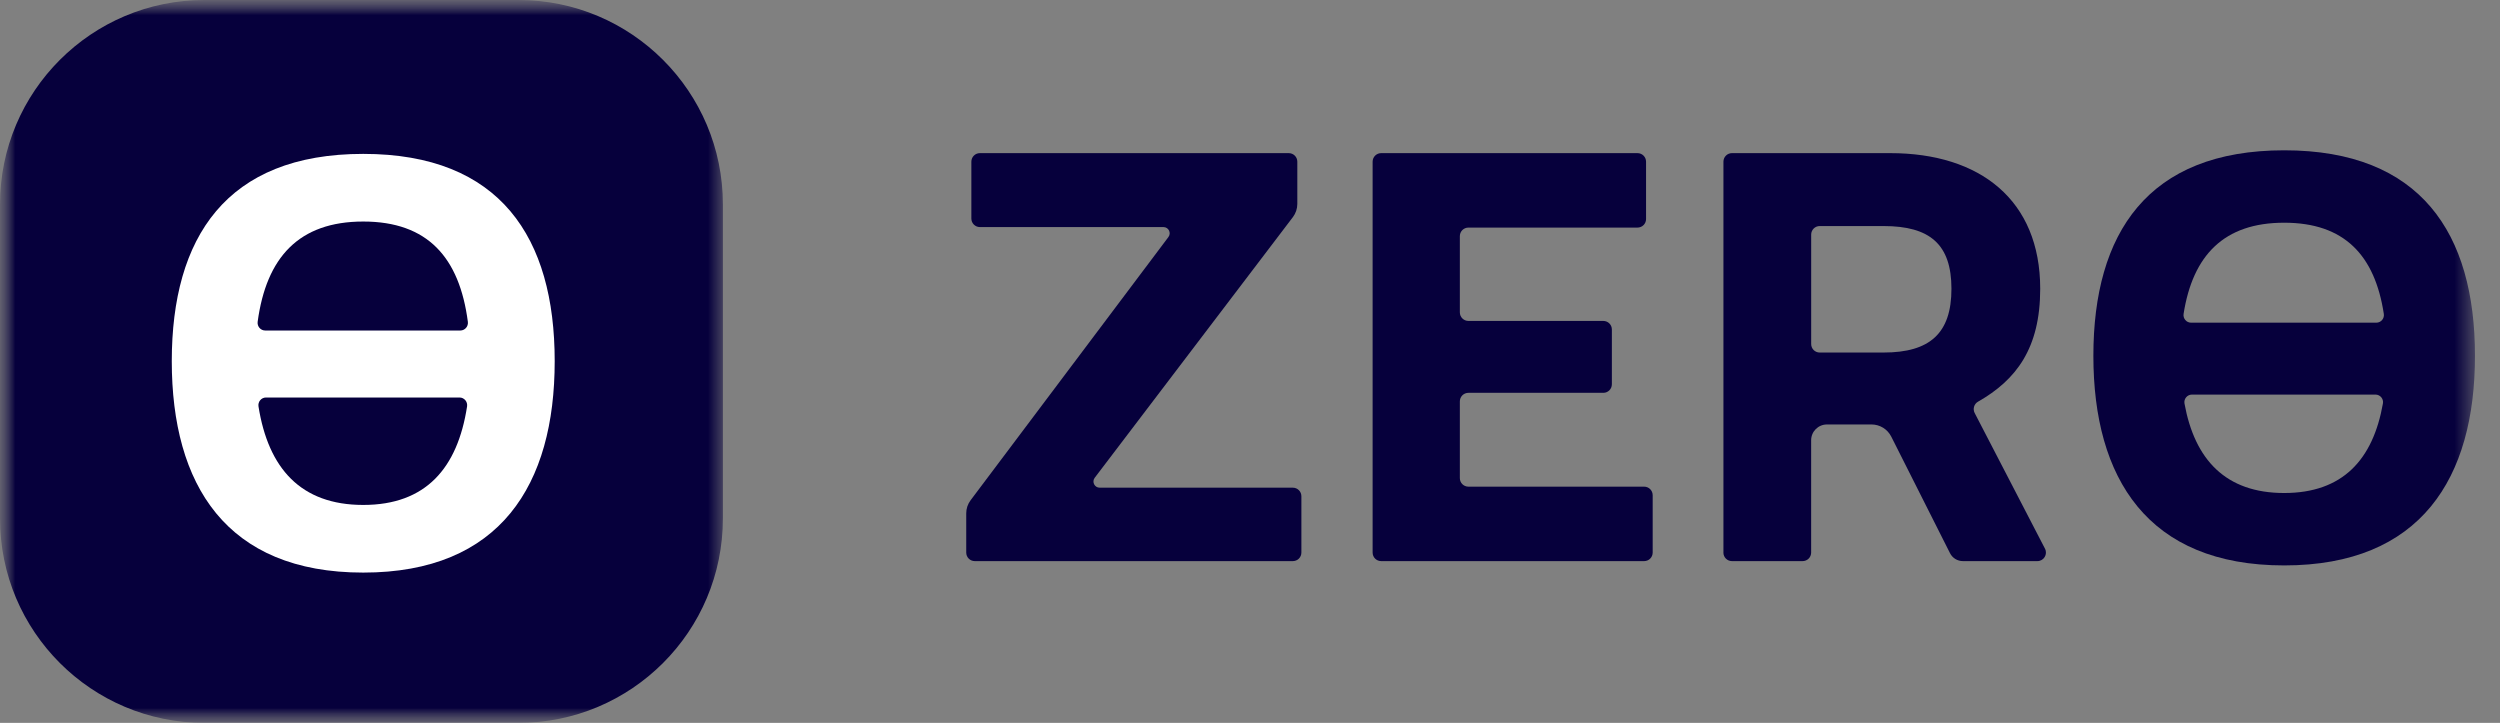 <svg width="83" height="24" viewBox="0 0 83 24" fill="none" xmlns="http://www.w3.org/2000/svg">
<rect x="0" y="0" width="83" height="24" fill="#808080" stroke="none"/>
<g clip-path="url(#clip0_11763_41166)">
<g clip-path="url(#clip1_11763_41166)">
<mask id="mask0_11763_41166" style="mask-type:luminance" maskUnits="userSpaceOnUse" x="0" y="0" width="83" height="24">
<path d="M82.218 0H0V24H82.218V0Z" fill="white"/>
</mask>
<g mask="url(#mask0_11763_41166)">
<path d="M60.131 11.421C60.131 11.578 60.257 11.704 60.414 11.704H62.535C64.077 11.704 64.788 11.061 64.788 9.588C64.788 8.115 64.077 7.505 62.535 7.505H60.414C60.257 7.505 60.131 7.632 60.131 7.789V11.421ZM57.218 18.346V5.368C57.218 5.211 57.344 5.084 57.501 5.084H62.756C65.737 5.084 67.735 6.642 67.735 9.588C67.735 11.566 66.938 12.613 65.67 13.336C65.538 13.411 65.49 13.577 65.559 13.712L67.893 18.215C67.991 18.404 67.854 18.629 67.641 18.629H65.169C64.987 18.629 64.821 18.527 64.74 18.365L62.79 14.496C62.665 14.248 62.411 14.092 62.133 14.092H60.656C60.365 14.092 60.13 14.327 60.13 14.617V18.346C60.13 18.503 60.003 18.629 59.847 18.629H57.501C57.344 18.629 57.217 18.503 57.217 18.346H57.218Z" fill="#06003C"/>
<path d="M42.787 5.084H32.532C32.376 5.084 32.249 5.211 32.249 5.368V7.256C32.249 7.412 32.376 7.539 32.532 7.539H38.627C38.797 7.539 38.894 7.733 38.792 7.869L32.224 16.608C32.13 16.733 32.079 16.885 32.079 17.042V18.346C32.079 18.503 32.206 18.629 32.363 18.629H42.923C43.079 18.629 43.206 18.503 43.206 18.346V16.475C43.206 16.318 43.079 16.191 42.923 16.191H36.509C36.338 16.191 36.242 15.996 36.345 15.861L42.924 7.208C43.019 7.082 43.071 6.929 43.071 6.771V5.368C43.071 5.211 42.944 5.084 42.787 5.084Z" fill="#06003C"/>
<path d="M45.571 18.346V5.368C45.571 5.211 45.698 5.084 45.855 5.084H54.365C54.522 5.084 54.649 5.211 54.649 5.368V7.273C54.649 7.429 54.522 7.556 54.365 7.556H48.751C48.594 7.556 48.467 7.683 48.467 7.84V10.371C48.467 10.528 48.594 10.655 48.751 10.655H53.231C53.387 10.655 53.514 10.782 53.514 10.938V12.758C53.514 12.915 53.387 13.042 53.231 13.042H48.751C48.594 13.042 48.467 13.169 48.467 13.326V15.874C48.467 16.031 48.594 16.157 48.751 16.157H54.586C54.742 16.157 54.869 16.284 54.869 16.441V18.346C54.869 18.503 54.742 18.629 54.586 18.629H45.855C45.698 18.629 45.571 18.503 45.571 18.346Z" fill="#06003C"/>
<path d="M75.835 4.99C71.296 4.99 69.5 7.75 69.5 11.813C69.5 15.877 71.296 18.772 75.835 18.772C80.374 18.772 82.169 15.877 82.169 11.813C82.169 7.75 80.374 4.99 75.835 4.99ZM75.835 16.368C73.894 16.368 72.865 15.264 72.525 13.398C72.497 13.243 72.616 13.1 72.774 13.1H78.865C79.022 13.1 79.141 13.242 79.113 13.396C78.783 15.264 77.775 16.368 75.834 16.368H75.835ZM72.744 10.713C72.589 10.713 72.471 10.574 72.495 10.421C72.801 8.478 73.833 7.394 75.835 7.394C77.837 7.394 78.846 8.479 79.143 10.422C79.166 10.575 79.049 10.713 78.894 10.713H72.744Z" fill="#06003C"/>
<mask id="mask1_11763_41166" style="mask-type:luminance" maskUnits="userSpaceOnUse" x="0" y="0" width="24" height="24">
<path d="M24 0H0V24H24V0Z" fill="white"/>
</mask>
<g mask="url(#mask1_11763_41166)">
<path d="M17.213 0H6.787C3.039 0 0 3.039 0 6.787V17.213C0 20.962 3.039 24 6.787 24H17.213C20.962 24 24 20.962 24 17.213V6.787C24 3.039 20.962 0 17.213 0Z" fill="#06003C"/>
<path d="M12.06 5.109C7.505 5.109 5.703 7.892 5.703 11.991C5.703 16.09 7.505 19.01 12.06 19.01C16.614 19.01 18.416 16.09 18.416 11.991C18.416 7.893 16.614 5.109 12.06 5.109ZM12.06 16.764C9.983 16.764 8.907 15.545 8.582 13.493C8.557 13.338 8.676 13.197 8.832 13.197H15.256C15.412 13.197 15.53 13.337 15.507 13.492C15.191 15.544 14.138 16.764 12.06 16.764H12.06ZM8.805 10.973C8.651 10.973 8.534 10.836 8.554 10.683C8.842 8.549 9.92 7.355 12.06 7.355C14.2 7.355 15.253 8.549 15.533 10.684C15.553 10.836 15.436 10.973 15.282 10.973H8.805Z" fill="white"/>
</g>
</g>
</g>
</g>
<defs>
<clipPath id="clip0_11763_41166">
<rect width="82.218" height="24" fill="white"/>
</clipPath>
<clipPath id="clip1_11763_41166">
<rect width="82.218" height="24" fill="white"/>
</clipPath>
</defs>
</svg>
